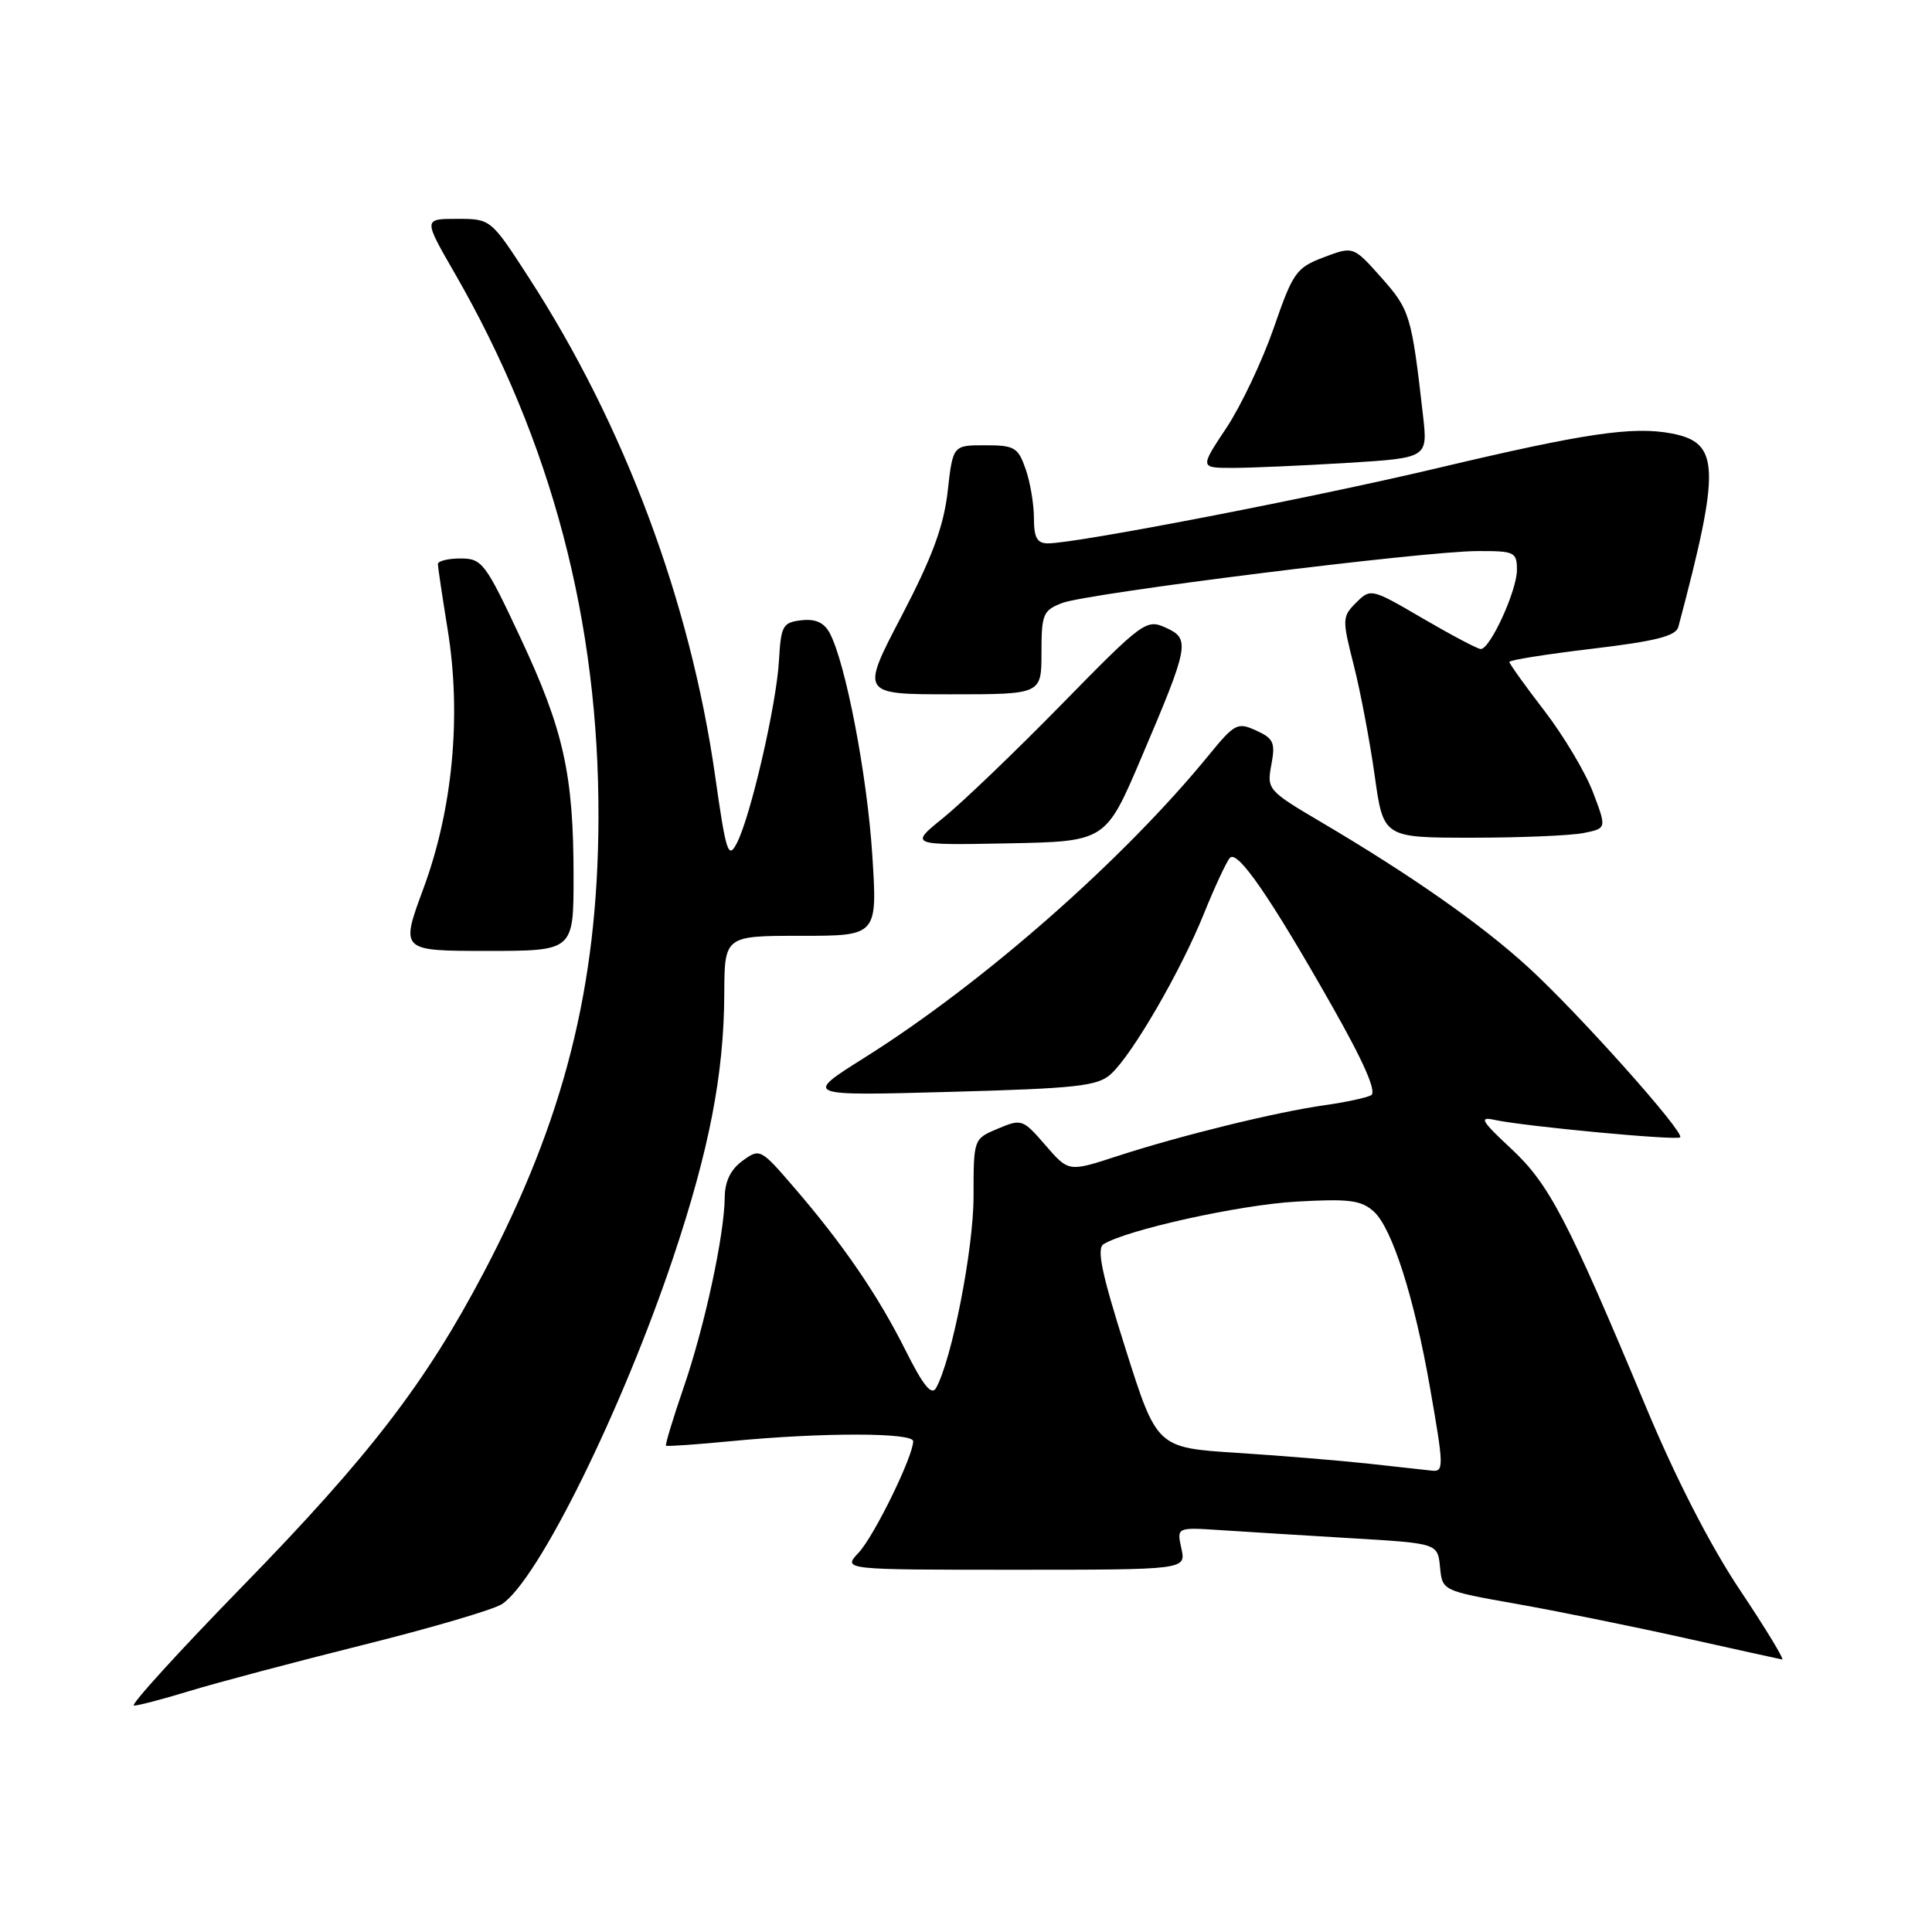 <?xml version="1.0" encoding="UTF-8" standalone="no"?>
<!DOCTYPE svg PUBLIC "-//W3C//DTD SVG 1.1//EN" "http://www.w3.org/Graphics/SVG/1.1/DTD/svg11.dtd" >
<svg xmlns="http://www.w3.org/2000/svg" xmlns:xlink="http://www.w3.org/1999/xlink" version="1.1" viewBox="0 0 256 256">
 <g >
 <path fill="currentColor"
d=" M 25.14 224.06 C 28.64 222.99 38.92 220.26 48.00 217.99 C 57.08 215.73 65.40 213.28 66.50 212.56 C 71.28 209.43 82.45 186.80 89.24 166.52 C 93.98 152.34 95.92 142.34 95.97 131.75 C 96.00 124.00 96.00 124.00 106.14 124.00 C 116.27 124.00 116.27 124.00 115.58 113.25 C 114.90 102.69 112.05 87.83 109.94 83.88 C 109.19 82.49 108.05 81.97 106.18 82.19 C 103.72 82.48 103.48 82.90 103.22 87.50 C 102.90 93.31 99.45 108.27 97.62 111.75 C 96.50 113.90 96.20 112.98 94.76 102.82 C 91.46 79.66 82.72 56.29 70.05 36.75 C 65.03 29.00 65.03 29.00 60.56 29.00 C 56.10 29.00 56.10 29.00 60.24 36.18 C 73.09 58.47 79.40 82.41 79.30 108.50 C 79.22 130.73 74.75 148.36 64.07 168.67 C 56.37 183.29 48.94 192.95 32.11 210.21 C 23.64 218.90 17.18 226.00 17.75 226.00 C 18.32 226.00 21.65 225.13 25.14 224.06 Z  M 230.58 210.73 C 226.66 204.88 222.06 195.92 218.12 186.48 C 207.69 161.52 205.28 156.90 200.22 152.19 C 196.28 148.52 195.94 147.93 198.03 148.39 C 202.00 149.25 222.19 151.15 222.63 150.70 C 223.27 150.06 209.02 134.11 202.49 128.16 C 196.26 122.47 187.10 116.05 175.17 109.00 C 167.98 104.76 167.85 104.61 168.46 101.34 C 169.01 98.41 168.76 97.85 166.45 96.80 C 163.98 95.67 163.60 95.87 160.18 100.05 C 148.85 113.94 130.22 130.31 114.50 140.18 C 106.50 145.21 106.50 145.21 125.84 144.68 C 142.69 144.22 145.43 143.92 147.19 142.33 C 150.04 139.75 156.48 128.64 159.56 120.98 C 161.00 117.42 162.54 114.12 162.98 113.66 C 163.99 112.60 168.32 118.88 176.46 133.23 C 180.75 140.79 182.46 144.71 181.67 145.13 C 181.03 145.47 178.25 146.06 175.50 146.45 C 169.18 147.33 156.43 150.46 148.05 153.19 C 141.60 155.30 141.60 155.30 138.52 151.74 C 135.54 148.29 135.36 148.23 132.23 149.55 C 129.00 150.90 129.00 150.90 129.00 158.54 C 129.00 165.51 126.13 180.16 124.03 183.92 C 123.44 184.97 122.33 183.61 119.99 178.93 C 116.34 171.64 111.71 164.87 105.19 157.31 C 100.79 152.20 100.68 152.14 98.39 153.81 C 96.82 154.95 96.05 156.53 96.03 158.66 C 95.98 163.69 93.35 175.85 90.56 183.92 C 89.16 188.00 88.12 191.44 88.25 191.56 C 88.39 191.68 92.33 191.40 97.00 190.95 C 108.89 189.80 121.00 189.81 121.00 190.97 C 121.00 192.97 115.82 203.57 113.77 205.74 C 111.65 208.00 111.65 208.00 134.41 208.00 C 157.16 208.00 157.16 208.00 156.54 205.18 C 155.92 202.37 155.92 202.37 161.71 202.75 C 164.89 202.96 172.68 203.44 179.00 203.82 C 190.50 204.50 190.50 204.50 190.81 207.64 C 191.11 210.78 191.11 210.78 200.81 212.50 C 206.14 213.44 216.12 215.46 223.00 216.99 C 229.88 218.52 235.79 219.83 236.14 219.89 C 236.49 219.95 233.99 215.83 230.58 210.73 Z  M 76.00 116.18 C 76.00 102.63 74.70 96.77 68.98 84.55 C 64.31 74.57 63.88 74.00 61.02 74.00 C 59.36 74.00 58.01 74.34 58.02 74.75 C 58.03 75.16 58.62 79.10 59.33 83.50 C 61.16 94.82 59.99 107.24 56.10 117.75 C 53.05 126.00 53.05 126.00 64.53 126.00 C 76.00 126.00 76.00 126.00 76.00 116.18 Z  M 151.19 100.50 C 157.59 85.48 157.75 84.66 154.47 83.17 C 151.90 82.00 151.45 82.32 140.66 93.34 C 134.52 99.61 127.47 106.37 125.00 108.36 C 120.50 112.00 120.50 112.00 133.50 111.75 C 146.50 111.50 146.50 111.50 151.19 100.50 Z  M 209.83 110.38 C 212.90 109.77 212.90 109.77 211.08 104.98 C 210.08 102.35 207.18 97.48 204.63 94.17 C 202.08 90.86 200.00 87.95 200.00 87.71 C 200.00 87.46 204.94 86.68 210.99 85.96 C 219.39 84.96 222.07 84.28 222.39 83.07 C 228.01 61.90 227.89 58.63 221.46 57.43 C 216.33 56.46 209.94 57.41 190.50 62.02 C 173.99 65.94 142.63 72.00 138.86 72.00 C 137.42 72.00 137.00 71.25 137.00 68.65 C 137.00 66.81 136.51 63.88 135.90 62.15 C 134.90 59.28 134.43 59.00 130.53 59.00 C 126.26 59.00 126.26 59.00 125.57 65.13 C 125.04 69.74 123.54 73.81 119.46 81.63 C 114.04 92.00 114.04 92.00 126.02 92.00 C 138.00 92.00 138.00 92.00 138.00 86.48 C 138.00 81.37 138.21 80.87 140.75 79.90 C 144.16 78.60 188.59 73.04 195.75 73.02 C 200.71 73.00 201.00 73.14 201.00 75.54 C 201.00 78.25 197.46 86.00 196.21 86.00 C 195.80 86.00 192.36 84.18 188.55 81.96 C 181.71 77.96 181.62 77.94 179.70 79.85 C 177.84 81.71 177.83 82.04 179.38 88.14 C 180.27 91.64 181.51 98.21 182.15 102.75 C 183.30 111.00 183.30 111.00 195.03 111.00 C 201.47 111.00 208.13 110.72 209.83 110.38 Z  M 178.44 61.34 C 189.19 60.68 189.19 60.68 188.56 55.09 C 187.04 41.75 186.83 41.07 183.05 36.80 C 179.32 32.61 179.32 32.61 175.41 34.09 C 171.75 35.48 171.32 36.09 168.77 43.48 C 167.26 47.82 164.45 53.76 162.51 56.69 C 158.98 62.00 158.98 62.00 163.33 62.00 C 165.73 62.00 172.53 61.70 178.44 61.34 Z  M 181.50 193.96 C 177.65 193.54 169.73 192.88 163.90 192.51 C 153.29 191.83 153.29 191.83 149.14 178.73 C 145.99 168.79 145.28 165.44 146.23 164.86 C 149.32 162.95 164.27 159.64 171.78 159.22 C 178.77 158.82 180.37 159.03 182.04 160.54 C 184.45 162.71 187.40 171.95 189.46 183.74 C 191.32 194.35 191.34 195.03 189.75 194.87 C 189.06 194.80 185.35 194.39 181.50 193.96 Z "/>
</g>
</svg>